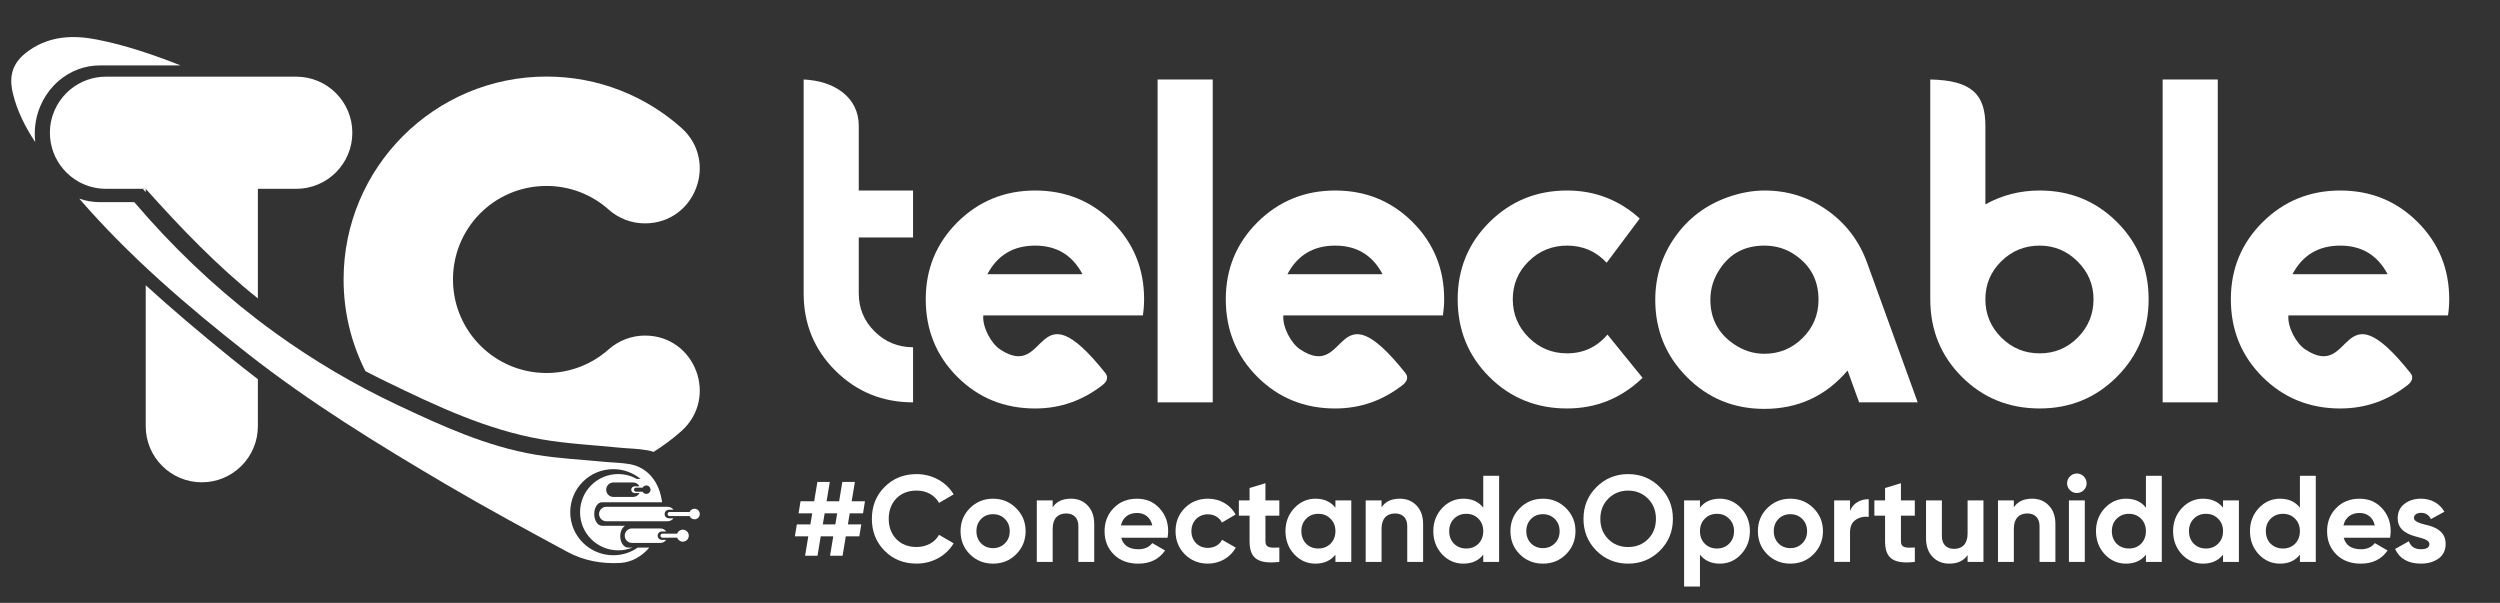 <?xml version="1.0" encoding="utf-8"?>
<!-- Generator: Adobe Illustrator 27.0.0, SVG Export Plug-In . SVG Version: 6.00 Build 0)  -->
<svg version="1.1" id="Capa_1" xmlns="http://www.w3.org/2000/svg" xmlns:xlink="http://www.w3.org/1999/xlink" x="0px" y="0px"
	 viewBox="0 0 1920 463" style="enable-background:new 0 0 1920 463;" xml:space="preserve">
<rect x="0" y="0" width="1920" height="463" fill="#333333" stroke="none"/>
<style type="text/css">
	.st0{fill:#FFFFFF;}
</style>
<g>
	<g>
		<path class="st0" d="M416.04,337.43c19.5,3.38,39.39,4.33,59.12,6.32c7.4,0.75,14.91,0.76,22.19,2.1
			c1.59,0.29,3.12,0.69,4.59,1.19c7.54-4.69,14.66-10.01,21.27-15.88c28.89-25.68,10.79-73.45-27.86-73.45h0
			c-10.32,0-20.26,3.83-27.98,10.67c-12.68,11.25-29.36,18.08-47.65,18.08c-39.28,0-71.18-31.52-71.82-70.64
			c-0.65-40.11,31.28-72.78,71.39-73.02c18.54-0.11,35.46,6.8,48.26,18.23c7.63,6.82,17.55,10.51,27.79,10.51h0
			c38.66,0,56.76-47.77,27.86-73.45C495.68,73.65,459.44,58.8,419.73,58.8c-86.07,0-155.85,69.77-155.85,155.84
			c0,25.33,6.05,49.25,16.77,70.4c5.35,2.79,10.75,5.51,16.2,8.16C335.05,311.77,373.85,330.11,416.04,337.43z"/>
	</g>
	<g>
		<path class="st0" d="M109.66,145.01c0.75,0.85,1.51,1.7,2.27,2.55v-2.55H109.66z"/>
		<path class="st0" d="M111.92,219.1v108.25c0,23.78,19.28,43.06,43.06,43.06s43.06-19.28,43.06-43.06V291.2
			c-7.11-5.44-14.15-10.98-21.12-16.63C154.79,256.62,132.99,238.26,111.92,219.1z"/>
		<path class="st0" d="M227.53,58.89H81.39c-10.17,0-19.51,3.53-26.88,9.42c-1.25,1-2.44,2.06-3.57,3.19
			c-3.76,3.76-6.83,8.21-8.99,13.15c-2.33,5.29-3.62,11.14-3.62,17.3c0,5.35,0.98,10.47,2.76,15.19c3.58,9.5,10.43,17.4,19.17,22.34
			c6.24,3.52,13.45,5.53,21.13,5.53h2.35h25.92h2.27l0,0c26.66,29.86,55.34,59.67,86.12,84.16v-84.16h29.49
			c23.78,0,43.06-19.28,43.06-43.06C270.59,78.17,251.31,58.89,227.53,58.89z"/>
	</g>
	<path class="st0" d="M528.96,410.86c-0.23-2.07-1.9-3.76-3.97-4.03c-2.25-0.28-4.22,1.06-4.93,3.01h-3.09h-3.58h-0.25h-0.75h-3.6
		c-0.86,0-1.56,0.7-1.56,1.56c0,0.86,0.7,1.56,1.56,1.56h4.36v-0.01h3.82h3.09c0.64,1.77,2.33,3.05,4.33,3.05
		C527.11,416,529.28,413.64,528.96,410.86z"/>
	<path class="st0" d="M533.37,390.71c-1.69,0-3.14,1.04-3.75,2.51h-4.23h-0.4h-10.74c-0.86,0-1.55,0.69-1.55,1.55
		c0,0.86,0.69,1.55,1.55,1.55h10.74h0.4h4.23c0.61,1.47,2.06,2.51,3.75,2.51c2.24,0,4.06-1.82,4.06-4.06
		S535.61,390.71,533.37,390.71z"/>
	<path class="st0" d="M505.07,411.4c0-1.79,1.45-3.24,3.24-3.24h3.28c-0.96-1.4-2.53-2.31-4.31-2.31h-14.46h-7.48
		c-3.07,0-5.55,2.49-5.55,5.55c0,3.07,2.49,5.55,5.55,5.55h7.48h14.46c1.77,0,3.34-0.91,4.31-2.31h-3.28
		C506.52,414.64,505.07,413.18,505.07,411.4z"/>
	<path class="st0" d="M74.23,30.34c-18.01-3.52-35.72-2.75-51.6,8.2C10.16,47.16,6.42,57.17,9.88,71.64
		c3.29,13.76,9.6,26.02,17.19,37.52c-0.24-2.11-0.37-4.25-0.37-6.42c0-7.5,1.5-14.64,4.2-21.09c2.52-6.02,6.08-11.45,10.44-16.03
		c1.31-1.38,2.69-2.67,4.14-3.89c8.56-7.19,19.41-11.49,31.21-11.49h4.69h2.43h32.5h0.95h21.46C117.76,42,96.49,34.69,74.23,30.34z"
		/>
	<path class="st0" d="M462.31,385.74h33.95h2.65h9.56c-1.98-15.67-11.1-26.84-24.8-29.27c-6.48-1.15-13.16-1.16-19.74-1.81
		c-17.54-1.72-35.23-2.53-52.57-5.45c-37.53-6.31-72.02-22.11-105.99-38.12c-33.13-15.61-64.18-33.96-93.23-54.87
		c-4.91-3.54-9.77-7.15-14.57-10.84c-34.37-26.39-65.8-56.53-94.44-90.14H79.43H76.7c-5.54,0-10.87-0.95-15.85-2.7
		c38.36,44.31,82.81,82.48,128.9,118.7c48.08,37.79,100.25,69.84,152.93,100.83c30.62,18.01,61.9,34.91,93.15,51.81
		c12.48,6.75,26.28,9.26,40.57,8.46c8.61-0.48,16.45-4.95,22.27-11.8h-7.9h-0.96c-5.34,3.71-11.82,5.89-18.81,5.89
		c-18.26,0-33.06-14.8-33.06-33.06c0-18.26,14.8-33.06,33.06-33.06c7.97,0,15.27,2.83,20.98,7.52h-2.88
		c-4.24-2.38-9.12-3.75-14.33-3.75c-16.18,0-29.29,13.11-29.29,29.29c0,16.18,13.11,29.29,29.29,29.29c3.86,0,7.55-0.75,10.92-2.11
		h-3.2c-3.4,0-6.15-3.91-6.15-8.73c0-3.61,1.54-6.7,3.74-8.03h-17.76c-3.29,0-5.95-4.04-5.95-9.02
		C456.35,389.78,459.02,385.74,462.31,385.74z M496.36,372.84c1.79,0,3.24,1.45,3.24,3.24c0,1.79-1.45,3.24-3.24,3.24
		c-1.23,0-2.3-0.68-2.85-1.69h-5.04c-0.86,0-1.55-0.69-1.55-1.55c0-0.86,0.69-1.55,1.55-1.55h5.04
		C494.06,373.52,495.13,372.84,496.36,372.84z M471.1,370.53h15.13c2.14,0,3.99,1.21,4.92,2.98h-3.78c-1.42,0-2.58,1.15-2.58,2.58
		c0,1.42,1.15,2.58,2.58,2.58h3.78c-0.93,1.77-2.78,2.98-4.92,2.98H471.1c-3.07,0-5.55-2.49-5.55-5.55S468.04,370.53,471.1,370.53z"
		/>
	<path class="st0" d="M497.56,389.21h-31.89c-3.09,0-5.59,2.49-5.59,5.56c0,3.07,2.5,5.56,5.59,5.56h34.38v-0.02h12.71
		c1.84,0,3.47-0.89,4.48-2.25h-3.54c-1.81,0-3.28-1.47-3.28-3.28s1.47-3.28,3.28-3.28h3.56c-1.01-1.38-2.65-2.28-4.5-2.28h-12.71
		H497.56z"/>
</g>
<g>
	<g>
		<g>
			<rect x="889.04" y="61.05" class="st0" width="42.32" height="247.95"/>
			<path class="st0" d="M1261.49,290.19c-16.3,15.67-35.63,23.51-57.99,23.51c-23.62,0-43.52-8.1-59.71-24.24
				c-16.2-16.2-24.29-36.05-24.29-59.61c0-23.35,8.15-43.1,24.45-59.3c16.3-16.14,36.15-24.24,59.56-24.24
				c21.32,0,39.91,7.16,55.8,21.52l-25.39,33.96c-8.15-8.78-18.29-13.17-30.41-13.17c-11.49,0-21.32,4.02-29.47,12.02
				c-8.15,8.04-12.23,17.76-12.23,29.2c0,11.44,4.08,21.21,12.23,29.36c8.15,8.1,17.97,12.17,29.47,12.17
				c12.54,0,22.88-4.81,31.03-14.42L1261.49,290.19z"/>
			<path class="st0" d="M1396.62,230.16c0-14.68-5.96-26.12-17.87-34.27c-6.9-4.86-14.84-7.26-23.82-7.26
				c-14.63,0-25.91,5.85-33.85,17.61c-5.02,7.37-7.52,15.31-7.52,23.93c0,14.47,5.96,25.81,17.87,33.96
				c7.31,5.07,15.15,7.57,23.51,7.57c11.49,0,21.32-4.02,29.47-12.12C1392.54,251.53,1396.62,241.71,1396.62,230.16 M1472.79,309
				h-44.98l-8.88-24.45c-16.72,19.64-38.03,29.47-64,29.47c-23.41,0-43.21-8.15-59.4-24.45c-16.2-16.3-24.29-36.05-24.29-59.24
				c0-17.76,5.02-33.8,15.05-48.12c10.03-14.31,23.4-24.5,40.12-30.56c9.82-3.55,19.44-5.33,28.84-5.33
				c17.76,0,33.8,5.07,48.12,15.2c14.31,10.14,24.5,23.56,30.56,40.28L1472.79,309z"/>
			<rect x="1660.92" y="61.05" class="st0" width="42.32" height="247.95"/>
			<path class="st0" d="M701.22,309c-23.4,0-43.26-8.1-59.56-24.24c-16.3-16.2-24.45-36-24.45-59.35V61.05
				c23.38,1.04,42.32,13.45,42.32,35.53v49.73h41.69v36.05h-41.69v42.94c0,11.49,4.08,21.26,12.23,29.31
				c8.15,8.05,17.97,12.07,29.47,12.07V309z"/>
			<path class="st0" d="M1833.67,210.57c-7.73-14.63-19.85-21.94-36.36-21.94c-16.72,0-28.94,7.31-36.68,21.94H1833.67z
				 M1881,229.75c0,4.13-0.31,8.31-0.94,12.49H1757.5c-0.81,8.99,5.99,21.46,12.79,26.01c37.76,25.25,25.8-50.91,80.97,18.27
				c2.65,3.33,0.98,6.74-2.09,9.13c-15.1,11.78-32.18,18.06-51.86,18.06c-23.61,0-43.52-8.1-59.72-24.24
				c-16.2-16.2-24.29-36.05-24.29-59.61c0-23.35,8.15-43.1,24.45-59.3c16.3-16.14,36.15-24.24,59.56-24.24
				c23.4,0,43.21,8.04,59.4,24.19C1872.9,186.65,1881,206.39,1881,229.75z"/>
			<path class="st0" d="M1061.79,210.57c-7.73-14.63-19.85-21.94-36.36-21.94c-16.72,0-28.94,7.31-36.68,21.94H1061.79z
				 M1109.12,229.75c0,4.13-0.32,8.31-0.94,12.49H985.61c-0.81,8.99,5.99,21.46,12.79,26.01c37.76,25.25,25.8-50.91,80.97,18.27
				c2.65,3.33,0.98,6.74-2.09,9.13c-15.1,11.78-32.18,18.06-51.86,18.06c-23.61,0-43.52-8.1-59.71-24.24
				c-16.2-16.2-24.3-36.05-24.3-59.61c0-23.35,8.15-43.1,24.45-59.3c16.3-16.14,36.15-24.24,59.56-24.24
				c23.4,0,43.21,8.04,59.4,24.19C1101.02,186.65,1109.12,206.39,1109.12,229.75z"/>
			<path class="st0" d="M831.34,210.57c-7.73-14.63-19.85-21.94-36.36-21.94c-16.72,0-28.94,7.31-36.67,21.94H831.34z
				 M878.67,229.75c0,4.13-0.31,8.31-0.94,12.49H755.17c-0.81,8.99,5.99,21.46,12.79,26.01c37.76,25.25,25.8-50.91,80.97,18.27
				c2.65,3.33,0.98,6.74-2.09,9.13c-15.1,11.78-32.18,18.06-51.86,18.06c-23.61,0-43.52-8.1-59.71-24.24
				c-16.2-16.2-24.29-36.05-24.29-59.61c0-23.35,8.15-43.1,24.45-59.3c16.3-16.14,36.15-24.24,59.56-24.24
				c23.41,0,43.21,8.04,59.4,24.19C870.57,186.65,878.67,206.39,878.67,229.75z"/>
			<path class="st0" d="M1607.82,229.85c0-11.23-4.07-20.9-12.22-29.05c-8.15-8.1-17.87-12.17-29.15-12.17
				c-11.49,0-21.32,4.02-29.47,12.02c-8.15,8.04-12.22,17.76-12.22,29.2c0,11.44,4.07,21.21,12.22,29.36
				c8.15,8.1,17.97,12.17,29.47,12.17c11.49,0,21.26-4.08,29.31-12.17C1603.8,251.06,1607.82,241.29,1607.82,229.85 M1650.14,229.85
				c0,23.35-8.1,43.15-24.29,59.45c-16.2,16.25-36,24.4-59.4,24.4c-23.62,0-43.52-8.1-59.71-24.24
				c-16.2-16.2-24.29-36.1-24.29-59.66V61.05c32.13,0.64,42.32,11.71,42.32,35.54v60.38c12.75-7.11,26.64-10.66,41.69-10.66
				c23.41,0,43.21,8.1,59.4,24.24C1642.04,186.75,1650.14,206.5,1650.14,229.85z"/>
		</g>
		<g>
			<path class="st0" d="M662.8,394.24h-10.2l-1.42,8.5h10.29l-1.51,9.16h-10.39l-2.46,14.92h-9.63l2.46-14.92h-9.63l-2.46,14.92
				h-9.54l2.46-14.92h-10.3l1.51-9.16h10.39l1.42-8.5H613.3l1.51-9.26h10.48l2.46-14.83h9.54l-2.46,14.83h9.63l2.46-14.83h9.63
				l-2.46,14.83h10.2L662.8,394.24z M641.54,402.74l1.42-8.5h-9.63l-1.42,8.5H641.54z"/>
			<path class="st0" d="M679.33,422.95c-6.52-6.61-9.73-14.74-9.73-24.46s3.21-17.95,9.73-24.46c6.52-6.61,14.73-9.92,24.65-9.92
				c12,0,22.76,6.04,28.43,15.58l-11.24,6.52c-3.31-5.95-9.63-9.45-17.19-9.45c-6.42,0-11.62,1.98-15.58,6.04
				c-3.87,4.06-5.86,9.26-5.86,15.68c0,6.33,1.98,11.52,5.86,15.58c3.97,4.06,9.16,6.04,15.58,6.04c7.56,0,14.07-3.59,17.19-9.35
				l11.24,6.52c-5.67,9.54-16.34,15.58-28.43,15.58C694.06,432.87,685.84,429.56,679.33,422.95z"/>
			<path class="st0" d="M762.64,432.87c-6.99,0-12.94-2.36-17.76-7.18c-4.82-4.82-7.18-10.77-7.18-17.76s2.36-12.84,7.18-17.66
				c4.82-4.82,10.77-7.27,17.76-7.27s12.94,2.46,17.76,7.27c4.82,4.82,7.27,10.67,7.27,17.66s-2.46,12.94-7.27,17.76
				C775.58,430.5,769.63,432.87,762.64,432.87z M762.64,420.96c3.68,0,6.71-1.23,9.16-3.68c2.46-2.46,3.68-5.57,3.68-9.35
				c0-3.78-1.23-6.89-3.68-9.35c-2.46-2.46-5.48-3.68-9.16-3.68s-6.71,1.23-9.16,3.68c-2.36,2.46-3.59,5.57-3.59,9.35
				c0,3.78,1.23,6.9,3.59,9.35C755.93,419.74,758.96,420.96,762.64,420.96z"/>
			<path class="st0" d="M835.27,388.19c3.4,3.5,5.1,8.22,5.1,14.36v29h-12.18v-27.49c0-6.33-3.68-9.73-9.35-9.73
				c-6.33,0-10.39,3.87-10.39,11.71v25.5h-12.18v-47.23h12.18v5.29c2.93-4.44,7.65-6.61,14.07-6.61
				C827.72,383,831.97,384.7,835.27,388.19z"/>
			<path class="st0" d="M861.06,412.94c1.61,5.95,6.04,8.88,13.32,8.88c4.63,0,8.22-1.61,10.58-4.72l9.82,5.67
				c-4.63,6.71-11.52,10.11-20.59,10.11c-7.84,0-14.07-2.36-18.8-7.08s-7.08-10.67-7.08-17.85c0-7.08,2.36-13.03,6.99-17.76
				c4.63-4.82,10.67-7.18,17.95-7.18c6.9,0,12.66,2.36,17.1,7.18c4.53,4.82,6.8,10.67,6.8,17.76c0,1.61-0.19,3.21-0.47,5.01H861.06z
				 M884.96,403.49c-1.42-6.42-6.14-9.54-11.71-9.54c-6.52,0-10.96,3.5-12.37,9.54H884.96z"/>
			<path class="st0" d="M909.9,425.69c-4.72-4.82-7.08-10.67-7.08-17.76s2.36-12.94,7.08-17.76c4.82-4.82,10.77-7.18,17.85-7.18
				c9.16,0,17.28,4.72,21.16,12.18l-10.48,6.14c-1.89-3.87-5.95-6.33-10.77-6.33c-7.27,0-12.66,5.38-12.66,12.94
				c0,3.68,1.23,6.8,3.59,9.26c2.36,2.36,5.38,3.59,9.07,3.59c4.91,0,8.97-2.36,10.86-6.23l10.58,6.04
				c-4.16,7.46-12.18,12.28-21.35,12.28C920.66,432.87,914.71,430.5,909.9,425.69z"/>
			<path class="st0" d="M982.53,396.03h-10.67v19.65c0,5.1,3.68,5.2,10.67,4.82v11.05c-16.72,1.89-22.86-2.93-22.86-15.87v-19.65
				h-8.22v-11.71h8.22v-9.54l12.18-3.68v13.22h10.67V396.03z"/>
			<path class="st0" d="M1025.61,384.32h12.18v47.23h-12.18v-5.57c-3.68,4.63-8.78,6.89-15.4,6.89c-6.33,0-11.71-2.36-16.25-7.18
				c-4.44-4.82-6.71-10.77-6.71-17.76s2.27-12.84,6.71-17.66c4.53-4.82,9.92-7.27,16.25-7.27c6.61,0,11.71,2.27,15.4,6.89V384.32z
				 M1012.48,421.25c3.78,0,6.89-1.23,9.35-3.68c2.55-2.55,3.78-5.76,3.78-9.63c0-3.87-1.23-7.08-3.78-9.54
				c-2.46-2.55-5.57-3.78-9.35-3.78c-3.78,0-6.9,1.23-9.35,3.78c-2.46,2.46-3.68,5.67-3.68,9.54c0,3.87,1.23,7.08,3.68,9.63
				C1005.58,420.02,1008.7,421.25,1012.48,421.25z"/>
			<path class="st0" d="M1087.85,388.19c3.4,3.5,5.1,8.22,5.1,14.36v29h-12.18v-27.49c0-6.33-3.68-9.73-9.35-9.73
				c-6.33,0-10.39,3.87-10.39,11.71v25.5h-12.18v-47.23h12.18v5.29c2.93-4.44,7.65-6.61,14.07-6.61
				C1080.29,383,1084.54,384.7,1087.85,388.19z"/>
			<path class="st0" d="M1139.14,365.43h12.18v66.12h-12.18v-5.57c-3.59,4.63-8.69,6.89-15.3,6.89c-6.33,0-11.81-2.36-16.34-7.18
				c-4.44-4.82-6.71-10.77-6.71-17.76s2.27-12.84,6.71-17.66c4.53-4.82,10.01-7.27,16.34-7.27c6.61,0,11.71,2.27,15.3,6.89V365.43z
				 M1126.11,421.25c3.78,0,6.89-1.23,9.35-3.68c2.46-2.55,3.68-5.76,3.68-9.63c0-3.87-1.23-7.08-3.68-9.54
				c-2.46-2.55-5.57-3.78-9.35-3.78c-3.78,0-6.9,1.23-9.45,3.78c-2.46,2.46-3.68,5.67-3.68,9.54c0,3.87,1.23,7.08,3.68,9.63
				C1119.21,420.02,1122.33,421.25,1126.11,421.25z"/>
			<path class="st0" d="M1184.95,432.87c-6.99,0-12.94-2.36-17.76-7.18c-4.82-4.82-7.18-10.77-7.18-17.76s2.36-12.84,7.18-17.66
				c4.82-4.82,10.77-7.27,17.76-7.27c6.99,0,12.94,2.46,17.76,7.27c4.82,4.82,7.27,10.67,7.27,17.66s-2.46,12.94-7.27,17.76
				C1197.89,430.5,1191.94,432.87,1184.95,432.87z M1184.95,420.96c3.68,0,6.71-1.23,9.16-3.68c2.46-2.46,3.68-5.57,3.68-9.35
				c0-3.78-1.23-6.89-3.68-9.35s-5.48-3.68-9.16-3.68c-3.68,0-6.71,1.23-9.16,3.68c-2.36,2.46-3.59,5.57-3.59,9.35
				c0,3.78,1.23,6.9,3.59,9.35C1178.25,419.74,1181.27,420.96,1184.95,420.96z"/>
			<path class="st0" d="M1250.41,432.87c-9.54,0-17.66-3.31-24.37-9.92c-6.61-6.71-9.92-14.83-9.92-24.46
				c0-9.63,3.31-17.76,9.92-24.37c6.71-6.71,14.83-10.01,24.37-10.01c9.54,0,17.66,3.31,24.37,10.01
				c6.71,6.61,10.01,14.73,10.01,24.37c0,9.63-3.31,17.76-10.01,24.46C1268.07,429.56,1259.95,432.87,1250.41,432.87z
				 M1250.41,420.12c6.04,0,11.14-1.98,15.21-6.04s6.14-9.26,6.14-15.58c0-6.33-2.08-11.52-6.14-15.58s-9.16-6.14-15.21-6.14
				s-11.15,2.08-15.21,6.14s-6.14,9.26-6.14,15.58c0,6.33,2.08,11.52,6.14,15.58S1244.37,420.12,1250.41,420.12z"/>
			<path class="st0" d="M1337.12,390.27c4.53,4.82,6.8,10.67,6.8,17.66s-2.27,12.94-6.8,17.76c-4.44,4.82-9.92,7.18-16.25,7.18
				c-6.61,0-11.71-2.27-15.3-6.89v24.46h-12.18v-66.12h12.18v5.57c3.59-4.63,8.69-6.89,15.3-6.89
				C1327.2,383,1332.68,385.45,1337.12,390.27z M1318.61,421.25c3.78,0,6.9-1.23,9.35-3.68c2.55-2.55,3.78-5.76,3.78-9.63
				c0-3.87-1.23-7.08-3.78-9.54c-2.46-2.55-5.57-3.78-9.35-3.78c-3.78,0-6.89,1.23-9.35,3.78c-2.46,2.46-3.68,5.67-3.68,9.54
				c0,3.87,1.23,7.08,3.68,9.63C1311.71,420.02,1314.83,421.25,1318.61,421.25z"/>
			<path class="st0" d="M1375,432.87c-6.99,0-12.94-2.36-17.76-7.18c-4.82-4.82-7.18-10.77-7.18-17.76s2.36-12.84,7.18-17.66
				c4.82-4.82,10.77-7.27,17.76-7.27c6.99,0,12.94,2.46,17.76,7.27c4.82,4.82,7.27,10.67,7.27,17.66s-2.46,12.94-7.27,17.76
				C1387.94,430.5,1381.99,432.87,1375,432.87z M1375,420.96c3.68,0,6.71-1.23,9.16-3.68c2.46-2.46,3.68-5.57,3.68-9.35
				c0-3.78-1.23-6.89-3.68-9.35c-2.46-2.46-5.48-3.68-9.16-3.68s-6.71,1.23-9.16,3.68c-2.36,2.46-3.59,5.57-3.59,9.35
				c0,3.78,1.23,6.9,3.59,9.35C1368.29,419.74,1371.31,420.96,1375,420.96z"/>
			<path class="st0" d="M1420.81,392.44c2.27-6.04,7.93-9.07,14.36-9.07v13.6c-3.68-0.47-7.08,0.28-10.01,2.27s-4.34,5.2-4.34,9.73
				v22.57h-12.18v-47.23h12.18V392.44z"/>
			<path class="st0" d="M1470.59,396.03h-10.67v19.65c0,5.1,3.68,5.2,10.67,4.82v11.05c-16.72,1.89-22.86-2.93-22.86-15.87v-19.65
				h-8.22v-11.71h8.22v-9.54l12.18-3.68v13.22h10.67V396.03z"/>
			<path class="st0" d="M1511.11,384.32h12.18v47.23h-12.18v-5.29c-2.93,4.44-7.65,6.61-14.07,6.61c-5.19,0-9.44-1.7-12.84-5.19
				c-3.31-3.5-5.01-8.22-5.01-14.36v-29h12.18v27.49c0,6.33,3.68,9.73,9.35,9.73c6.33,0,10.39-3.87,10.39-11.71V384.32z"/>
			<path class="st0" d="M1573.45,388.19c3.4,3.5,5.1,8.22,5.1,14.36v29h-12.18v-27.49c0-6.33-3.68-9.73-9.35-9.73
				c-6.33,0-10.39,3.87-10.39,11.71v25.5h-12.18v-47.23h12.18v5.29c2.93-4.44,7.65-6.61,14.07-6.61
				C1565.89,383,1570.14,384.7,1573.45,388.19z"/>
			<path class="st0" d="M1587.52,371.19c0-4.06,3.4-7.56,7.46-7.56c4.16,0,7.56,3.5,7.56,7.56s-3.4,7.46-7.56,7.46
				C1590.92,378.65,1587.52,375.25,1587.52,371.19z M1588.94,431.54v-47.23h12.18v47.23H1588.94z"/>
			<path class="st0" d="M1648.07,365.43h12.18v66.12h-12.18v-5.57c-3.59,4.63-8.69,6.89-15.3,6.89c-6.33,0-11.81-2.36-16.34-7.18
				c-4.44-4.82-6.71-10.77-6.71-17.76s2.27-12.84,6.71-17.66c4.53-4.82,10.01-7.27,16.34-7.27c6.61,0,11.71,2.27,15.3,6.89V365.43z
				 M1635.03,421.25c3.78,0,6.89-1.23,9.35-3.68c2.46-2.55,3.68-5.76,3.68-9.63c0-3.87-1.23-7.08-3.68-9.54
				c-2.46-2.55-5.57-3.78-9.35-3.78c-3.78,0-6.9,1.23-9.45,3.78c-2.46,2.46-3.68,5.67-3.68,9.54c0,3.87,1.23,7.08,3.68,9.63
				C1628.14,420.02,1631.26,421.25,1635.03,421.25z"/>
			<path class="st0" d="M1707.29,384.32h12.18v47.23h-12.18v-5.57c-3.68,4.63-8.78,6.89-15.4,6.89c-6.33,0-11.71-2.36-16.25-7.18
				c-4.44-4.82-6.71-10.77-6.71-17.76s2.27-12.84,6.71-17.66c4.53-4.82,9.92-7.27,16.25-7.27c6.61,0,11.71,2.27,15.4,6.89V384.32z
				 M1694.16,421.25c3.78,0,6.89-1.23,9.35-3.68c2.55-2.55,3.78-5.76,3.78-9.63c0-3.87-1.23-7.08-3.78-9.54
				c-2.46-2.55-5.57-3.78-9.35-3.78c-3.78,0-6.9,1.23-9.35,3.78c-2.46,2.46-3.68,5.67-3.68,9.54c0,3.87,1.23,7.08,3.68,9.63
				C1687.27,420.02,1690.39,421.25,1694.16,421.25z"/>
			<path class="st0" d="M1766.33,365.43h12.18v66.12h-12.18v-5.57c-3.59,4.63-8.69,6.89-15.3,6.89c-6.33,0-11.81-2.36-16.34-7.18
				c-4.44-4.82-6.71-10.77-6.71-17.76s2.27-12.84,6.71-17.66c4.53-4.82,10.01-7.27,16.34-7.27c6.61,0,11.71,2.27,15.3,6.89V365.43z
				 M1753.29,421.25c3.78,0,6.89-1.23,9.35-3.68c2.46-2.55,3.68-5.76,3.68-9.63c0-3.87-1.23-7.08-3.68-9.54
				c-2.46-2.55-5.57-3.78-9.35-3.78c-3.78,0-6.9,1.23-9.45,3.78c-2.46,2.46-3.68,5.67-3.68,9.54c0,3.87,1.23,7.08,3.68,9.63
				C1746.4,420.02,1749.51,421.25,1753.29,421.25z"/>
			<path class="st0" d="M1799.95,412.94c1.61,5.95,6.04,8.88,13.32,8.88c4.63,0,8.22-1.61,10.58-4.72l9.82,5.67
				c-4.63,6.71-11.52,10.11-20.59,10.11c-7.84,0-14.07-2.36-18.8-7.08s-7.08-10.67-7.08-17.85c0-7.08,2.36-13.03,6.99-17.76
				c4.63-4.82,10.67-7.18,17.95-7.18c6.9,0,12.66,2.36,17.1,7.18c4.53,4.82,6.8,10.67,6.8,17.76c0,1.61-0.19,3.21-0.47,5.01H1799.95
				z M1823.85,403.49c-1.42-6.42-6.14-9.54-11.71-9.54c-6.52,0-10.96,3.5-12.37,9.54H1823.85z"/>
			<path class="st0" d="M1862.48,402.92c6.9,1.42,15.87,4.72,15.77,14.83c0,4.82-1.79,8.59-5.48,11.24
				c-3.59,2.55-8.12,3.87-13.51,3.87c-9.73,0-16.34-3.78-19.83-11.24l10.58-5.95c1.42,4.06,4.44,6.14,9.26,6.14
				c4.34,0,6.52-1.32,6.52-4.06c0-2.55-3.78-3.97-8.6-5.19c-6.99-1.79-15.77-4.72-15.77-14.55c0-4.63,1.7-8.31,5.1-10.96
				c3.49-2.74,7.75-4.06,12.85-4.06c7.65,0,14.26,3.59,17.95,10.01l-10.39,5.67c-1.51-3.21-4.06-4.82-7.56-4.82
				c-3.12,0-5.48,1.51-5.48,3.87C1853.89,400.28,1857.67,401.7,1862.48,402.92z"/>
		</g>
	</g>
</g>
</svg>

